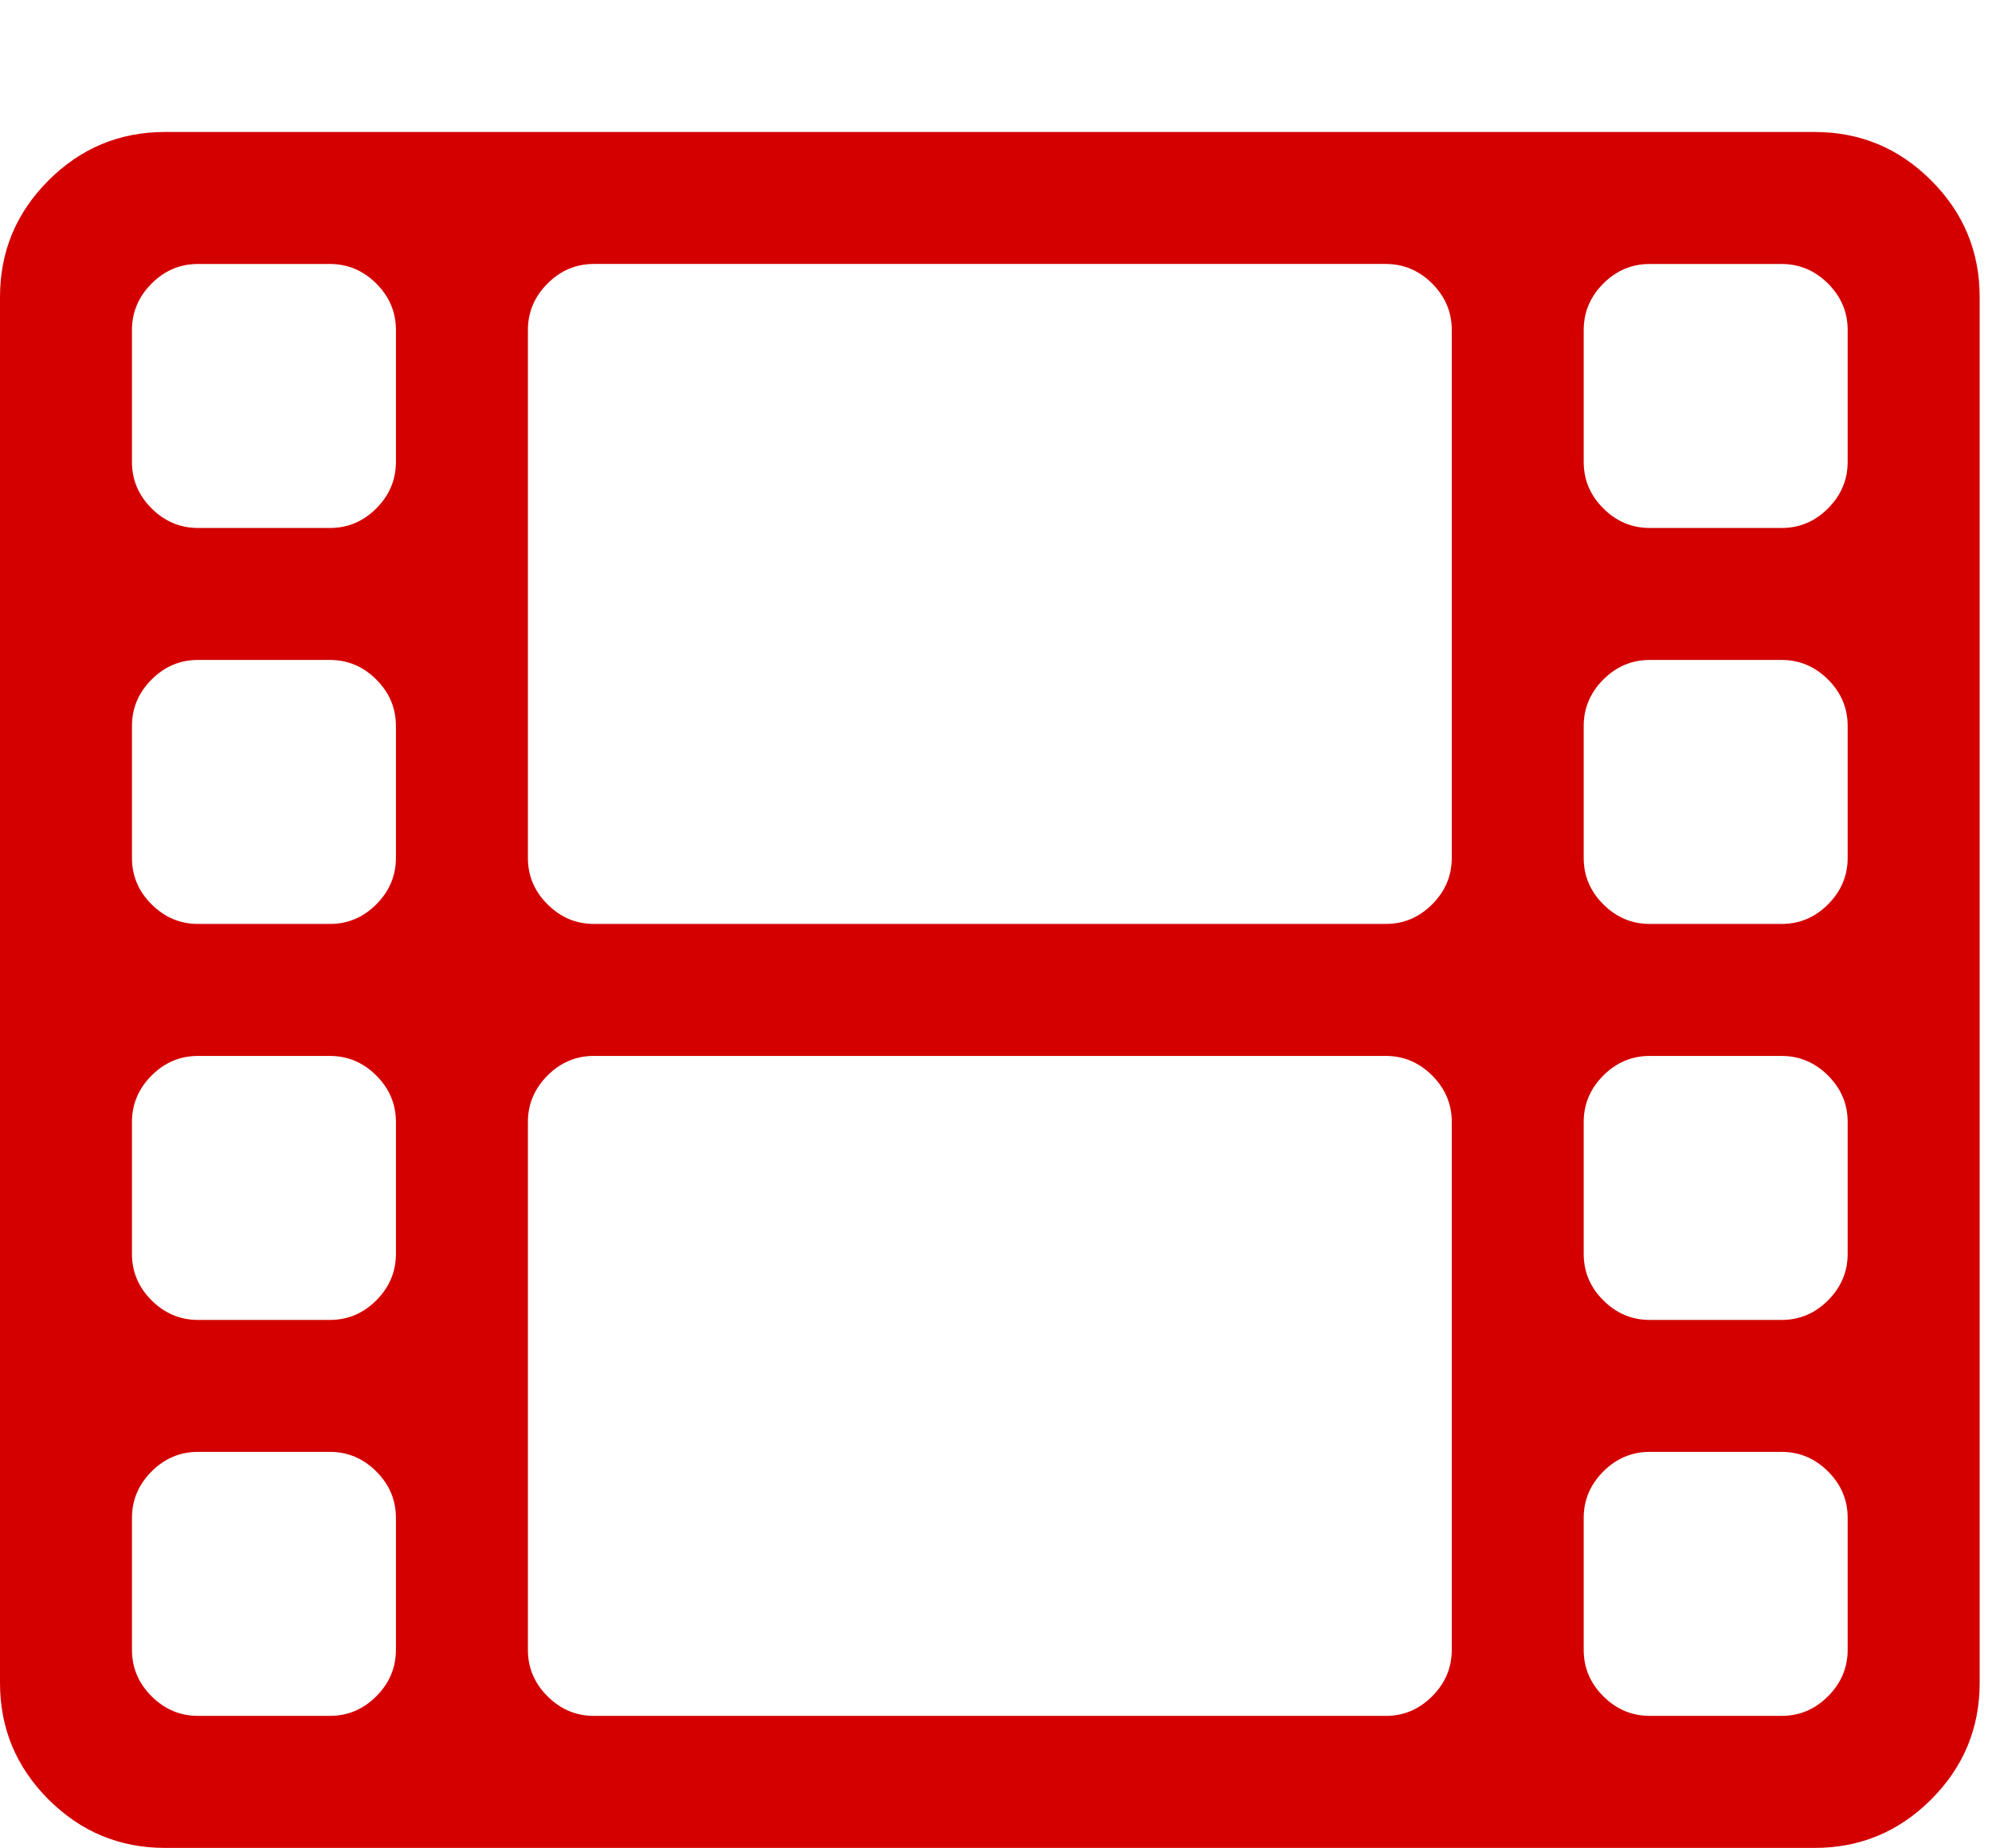 <?xml version="1.0" encoding="UTF-8" standalone="no"?>
<!-- Generated by IcoMoon.io -->

<svg
   xmlns:dc="http://purl.org/dc/elements/1.1/"
   xmlns:cc="http://creativecommons.org/ns#"
   xmlns:rdf="http://www.w3.org/1999/02/22-rdf-syntax-ns#"
   xmlns:svg="http://www.w3.org/2000/svg"
   xmlns="http://www.w3.org/2000/svg"
   xmlns:sodipodi="http://sodipodi.sourceforge.net/DTD/sodipodi-0.dtd"
   xmlns:inkscape="http://www.inkscape.org/namespaces/inkscape"
   version="1.1"
   viewBox="0 0 69 64"
   id="svg2"
   inkscape:version="0.48.4 r9939"
   sodipodi:docname="film.svg">
  <defs
     id="defs10" />
  <sodipodi:namedview
     pagecolor="#ffffff"
     bordercolor="#666666"
     borderopacity="1"
     objecttolerance="10"
     gridtolerance="10"
     guidetolerance="10"
     inkscape:pageopacity="0"
     inkscape:pageshadow="2"
     inkscape:window-width="1598"
     inkscape:window-height="850"
     id="namedview8"
     showgrid="false"
     inkscape:zoom="9.8813477"
     inkscape:cx="17.194668"
     inkscape:cy="32"
     inkscape:window-x="0"
     inkscape:window-y="25"
     inkscape:window-maximized="1"
     inkscape:current-layer="svg2" />
  <g
     id="g4"
     style="fill:#d40000;fill-opacity:1" />
  <path
     d="M0 58.286v-48q0-2.357 1.679-4.036t4.036-1.679h57.143q2.357 0 4.036 1.679t1.679 4.036v48q0 2.357-1.679 4.036t-4.036 1.679h-57.143q-2.357 0-4.036-1.679t-1.679-4.036zM4.571 52.571v4.571q0 0.929 0.679 1.607t1.607 0.679h4.571q0.929 0 1.607-0.679t0.679-1.607v-4.571q0-0.929-0.679-1.607t-1.607-0.679h-4.571q-0.929 0-1.607 0.679t-0.679 1.607zM4.571 43.429q0 0.929 0.679 1.607t1.607 0.679h4.571q0.929 0 1.607-0.679t0.679-1.607v-4.571q0-0.929-0.679-1.607t-1.607-0.679h-4.571q-0.929 0-1.607 0.679t-0.679 1.607v4.571zM4.571 29.714q0 0.929 0.679 1.607t1.607 0.679h4.571q0.929 0 1.607-0.679t0.679-1.607v-4.571q0-0.929-0.679-1.607t-1.607-0.679h-4.571q-0.929 0-1.607 0.679t-0.679 1.607v4.571zM4.571 16q0 0.929 0.679 1.607t1.607 0.679h4.571q0.929 0 1.607-0.679t0.679-1.607v-4.571q0-0.929-0.679-1.607t-1.607-0.679h-4.571q-0.929 0-1.607 0.679t-0.679 1.607v4.571zM18.286 57.143q0 0.929 0.679 1.607t1.607 0.679h27.429q0.929 0 1.607-0.679t0.679-1.607v-18.286q0-0.929-0.679-1.607t-1.607-0.679h-27.429q-0.929 0-1.607 0.679t-0.679 1.607v18.286zM18.286 29.714q0 0.929 0.679 1.607t1.607 0.679h27.429q0.929 0 1.607-0.679t0.679-1.607v-18.286q0-0.929-0.679-1.607t-1.607-0.679h-27.429q-0.929 0-1.607 0.679t-0.679 1.607v18.286zM54.857 52.571v4.571q0 0.929 0.679 1.607t1.607 0.679h4.571q0.929 0 1.607-0.679t0.679-1.607v-4.571q0-0.929-0.679-1.607t-1.607-0.679h-4.571q-0.929 0-1.607 0.679t-0.679 1.607zM54.857 43.429q0 0.929 0.679 1.607t1.607 0.679h4.571q0.929 0 1.607-0.679t0.679-1.607v-4.571q0-0.929-0.679-1.607t-1.607-0.679h-4.571q-0.929 0-1.607 0.679t-0.679 1.607v4.571zM54.857 29.714q0 0.929 0.679 1.607t1.607 0.679h4.571q0.929 0 1.607-0.679t0.679-1.607v-4.571q0-0.929-0.679-1.607t-1.607-0.679h-4.571q-0.929 0-1.607 0.679t-0.679 1.607v4.571zM54.857 16q0 0.929 0.679 1.607t1.607 0.679h4.571q0.929 0 1.607-0.679t0.679-1.607v-4.571q0-0.929-0.679-1.607t-1.607-0.679h-4.571q-0.929 0-1.607 0.679t-0.679 1.607v4.571z"
     fill="#ffffff"
     id="path6"
     style="fill:#d40000;fill-opacity:1" />
</svg>
